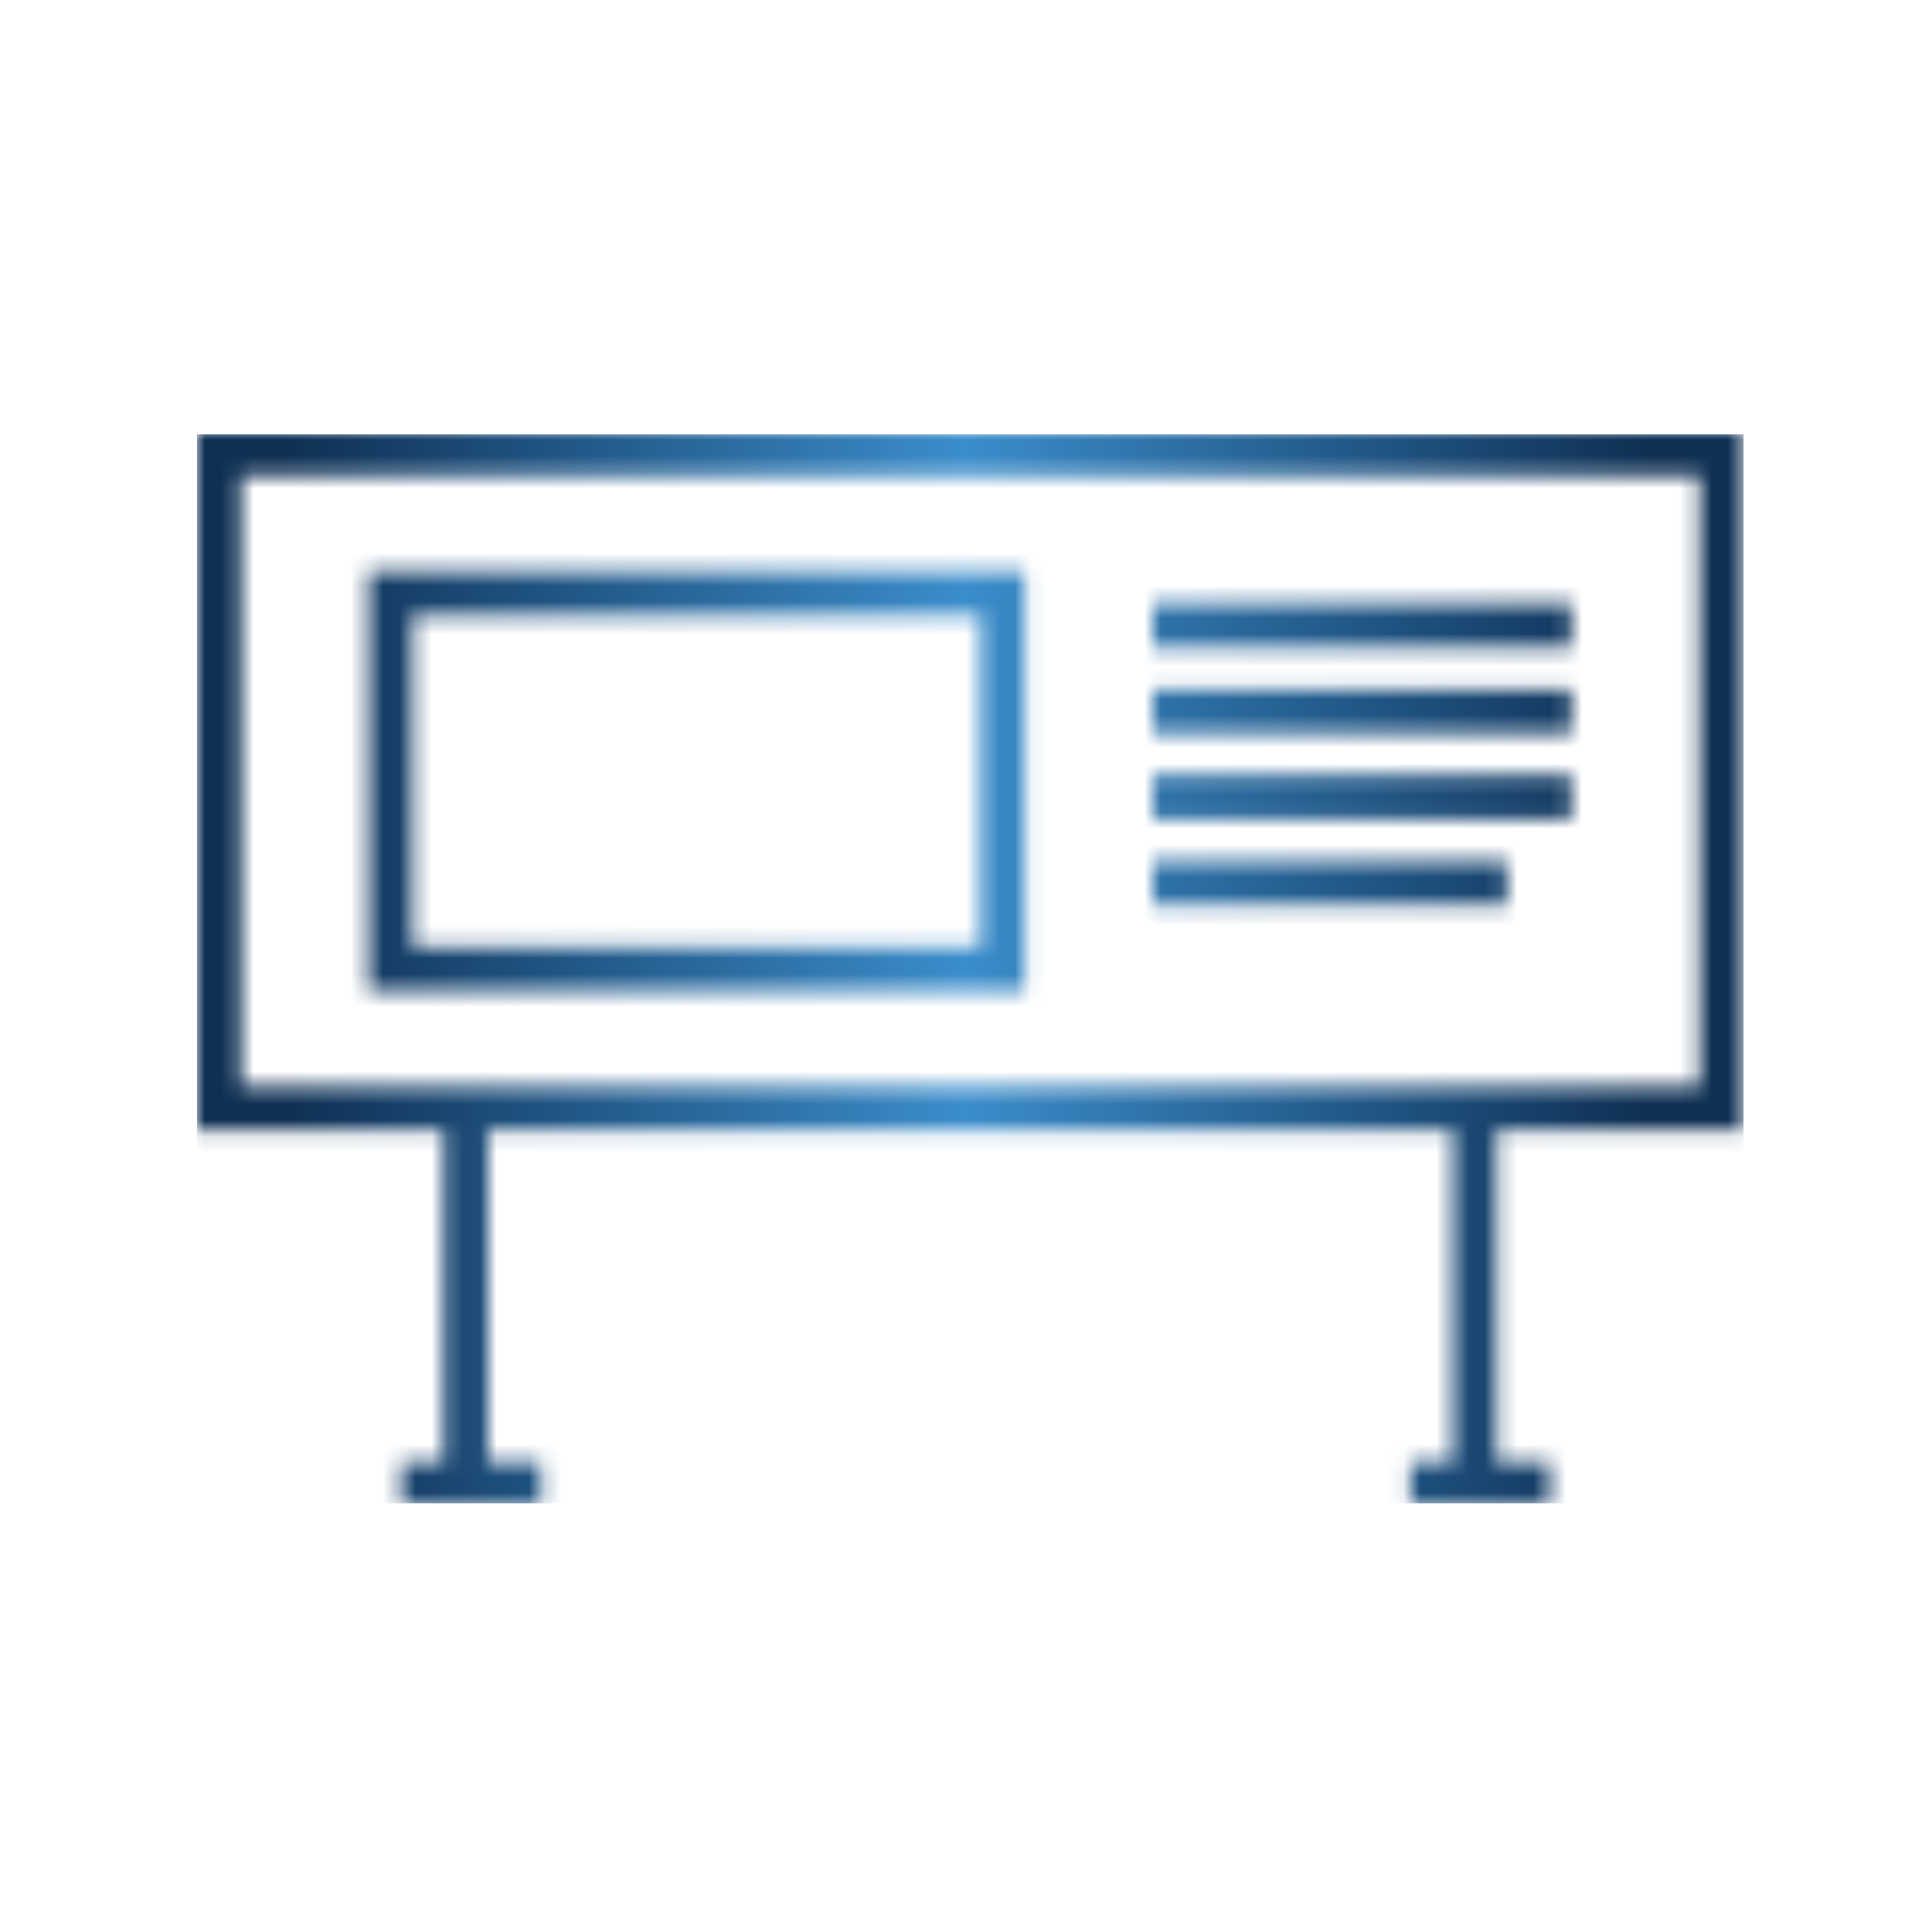 <svg xmlns="http://www.w3.org/2000/svg" version="1.1" xmlns:xlink="http://www.w3.org/1999/xlink" xmlns:svgjs="http://svgjs.dev/svgjs" width="128" height="128" viewBox="0 0 128 128"><g transform="matrix(0.805,0,0,0.805,12.761,28.773)"><svg viewBox="0 0 95 66" data-background-color="#111111" preserveAspectRatio="xMidYMid meet" height="88" width="128" xmlns="http://www.w3.org/2000/svg" xmlns:xlink="http://www.w3.org/1999/xlink"><g id="tight-bounds" transform="matrix(1,0,0,1,-0.24,-0.167)"><svg viewBox="0 0 95.481 66.334" height="66.334" width="95.481"><g><svg viewBox="0 0 95.481 66.334" height="66.334" width="95.481"><g><svg viewBox="0 0 95.481 66.334" height="66.334" width="95.481"><g id="textblocktransform"><svg viewBox="0 0 95.481 66.334" height="66.334" width="95.481" id="textblock"><g><svg viewBox="0 0 95.481 66.334" height="66.334" width="95.481"><g><svg viewBox="0 0 95.481 66.334" height="66.334" width="95.481"><g><svg xmlns="http://www.w3.org/2000/svg" xmlns:xlink="http://www.w3.org/1999/xlink" version="1.1" x="0" y="0" viewBox="15.156 25.792 69.688 48.415" enable-background="new 0 0 100 100" xml:space="preserve" height="66.334" width="95.481" class="icon-icon-0" data-fill-palette-color="accent" id="icon-0"></svg><g></g></g></svg></g></svg></g></svg></g></svg></g></svg></g><defs></defs><mask id="aa887ee4-7315-49d7-8ef4-61c6fafb7935"><g id="SvgjsG1082"><svg viewBox="0 0 95.481 66.334" height="66.334" width="95.481"><g><svg viewBox="0 0 95.481 66.334" height="66.334" width="95.481"><g><svg viewBox="0 0 95.481 66.334" height="66.334" width="95.481"><g id="SvgjsG1081"><svg viewBox="0 0 95.481 66.334" height="66.334" width="95.481" id="SvgjsSvg1080"><g><svg viewBox="0 0 95.481 66.334" height="66.334" width="95.481"><g><svg viewBox="0 0 95.481 66.334" height="66.334" width="95.481"><g><svg xmlns="http://www.w3.org/2000/svg" xmlns:xlink="http://www.w3.org/1999/xlink" version="1.1" x="0" y="0" viewBox="15.156 25.792 69.688 48.415" enable-background="new 0 0 100 100" xml:space="preserve" height="66.334" width="95.481" class="icon-icon-0" data-fill-palette-color="accent" id="SvgjsSvg1079"><g fill="white"><g fill="white"><g fill="white"><g fill="white"><path fill="white" d="M84.844 57.285H15.156V25.792h69.688V57.285zM17.156 55.285h65.688V27.792H17.156V55.285z"></path></g></g></g><g fill="white"><g fill="white"><g fill="white"><g fill="white"><g fill="white"><rect x="26.276" y="55.802" fill="white" width="2" height="17.406"></rect></g></g></g><g fill="white"><g fill="white"><g fill="white"><rect x="24.375" y="72.208" fill="white" width="6.286" height="2"></rect></g></g></g></g><g fill="white"><g fill="white"><g fill="white"><g fill="white"><rect x="71.724" y="55.802" fill="white" width="2" height="17.406"></rect></g></g></g><g fill="white"><g fill="white"><g fill="white"><rect x="69.823" y="72.208" fill="white" width="6.286" height="2"></rect></g></g></g></g></g><g fill="white"><g fill="white"><g fill="white"><path fill="white" d="M52.451 51h-29.559V32.078h29.559V51zM24.892 49h25.559V34.078h-25.559V49z"></path></g></g></g><g fill="white"><g fill="white"><g fill="white"><rect x="58.219" y="33.528" fill="white" width="18.856" height="2"></rect></g></g></g><g fill="white"><g fill="white"><g fill="white"><rect x="58.219" y="37.396" fill="white" width="18.856" height="2"></rect></g></g></g><g fill="white"><g fill="white"><g fill="white"><rect x="58.219" y="41.264" fill="white" width="18.856" height="2"></rect></g></g></g><g fill="white"><g fill="white"><g fill="white"><rect x="58.219" y="45.132" fill="white" width="15.955" height="2"></rect></g></g></g></g></svg><g></g></g></svg></g></svg></g></svg></g></svg></g></svg></g><defs><mask></mask></defs></svg><rect width="95.481" height="66.334" fill="black" stroke="none" visibility="hidden"></rect></g></mask><linearGradient x1="0.054" x2="0.941" y1="0.5" y2="0.5" id="4b24f25d-d26a-484d-965a-9fc63979cb0d"><stop stop-color="#0f3054" offset="0"></stop><stop stop-color="#3b8dcb" offset="0.498"></stop><stop stop-color="#0f3054" offset="1"></stop></linearGradient><rect width="95.481" height="66.334" fill="url(#4b24f25d-d26a-484d-965a-9fc63979cb0d)" mask="url(#aa887ee4-7315-49d7-8ef4-61c6fafb7935)" data-fill-palette-color="accent"></rect></svg><rect width="95.481" height="66.334" fill="none" stroke="none" visibility="hidden"></rect></g></svg></g></svg>